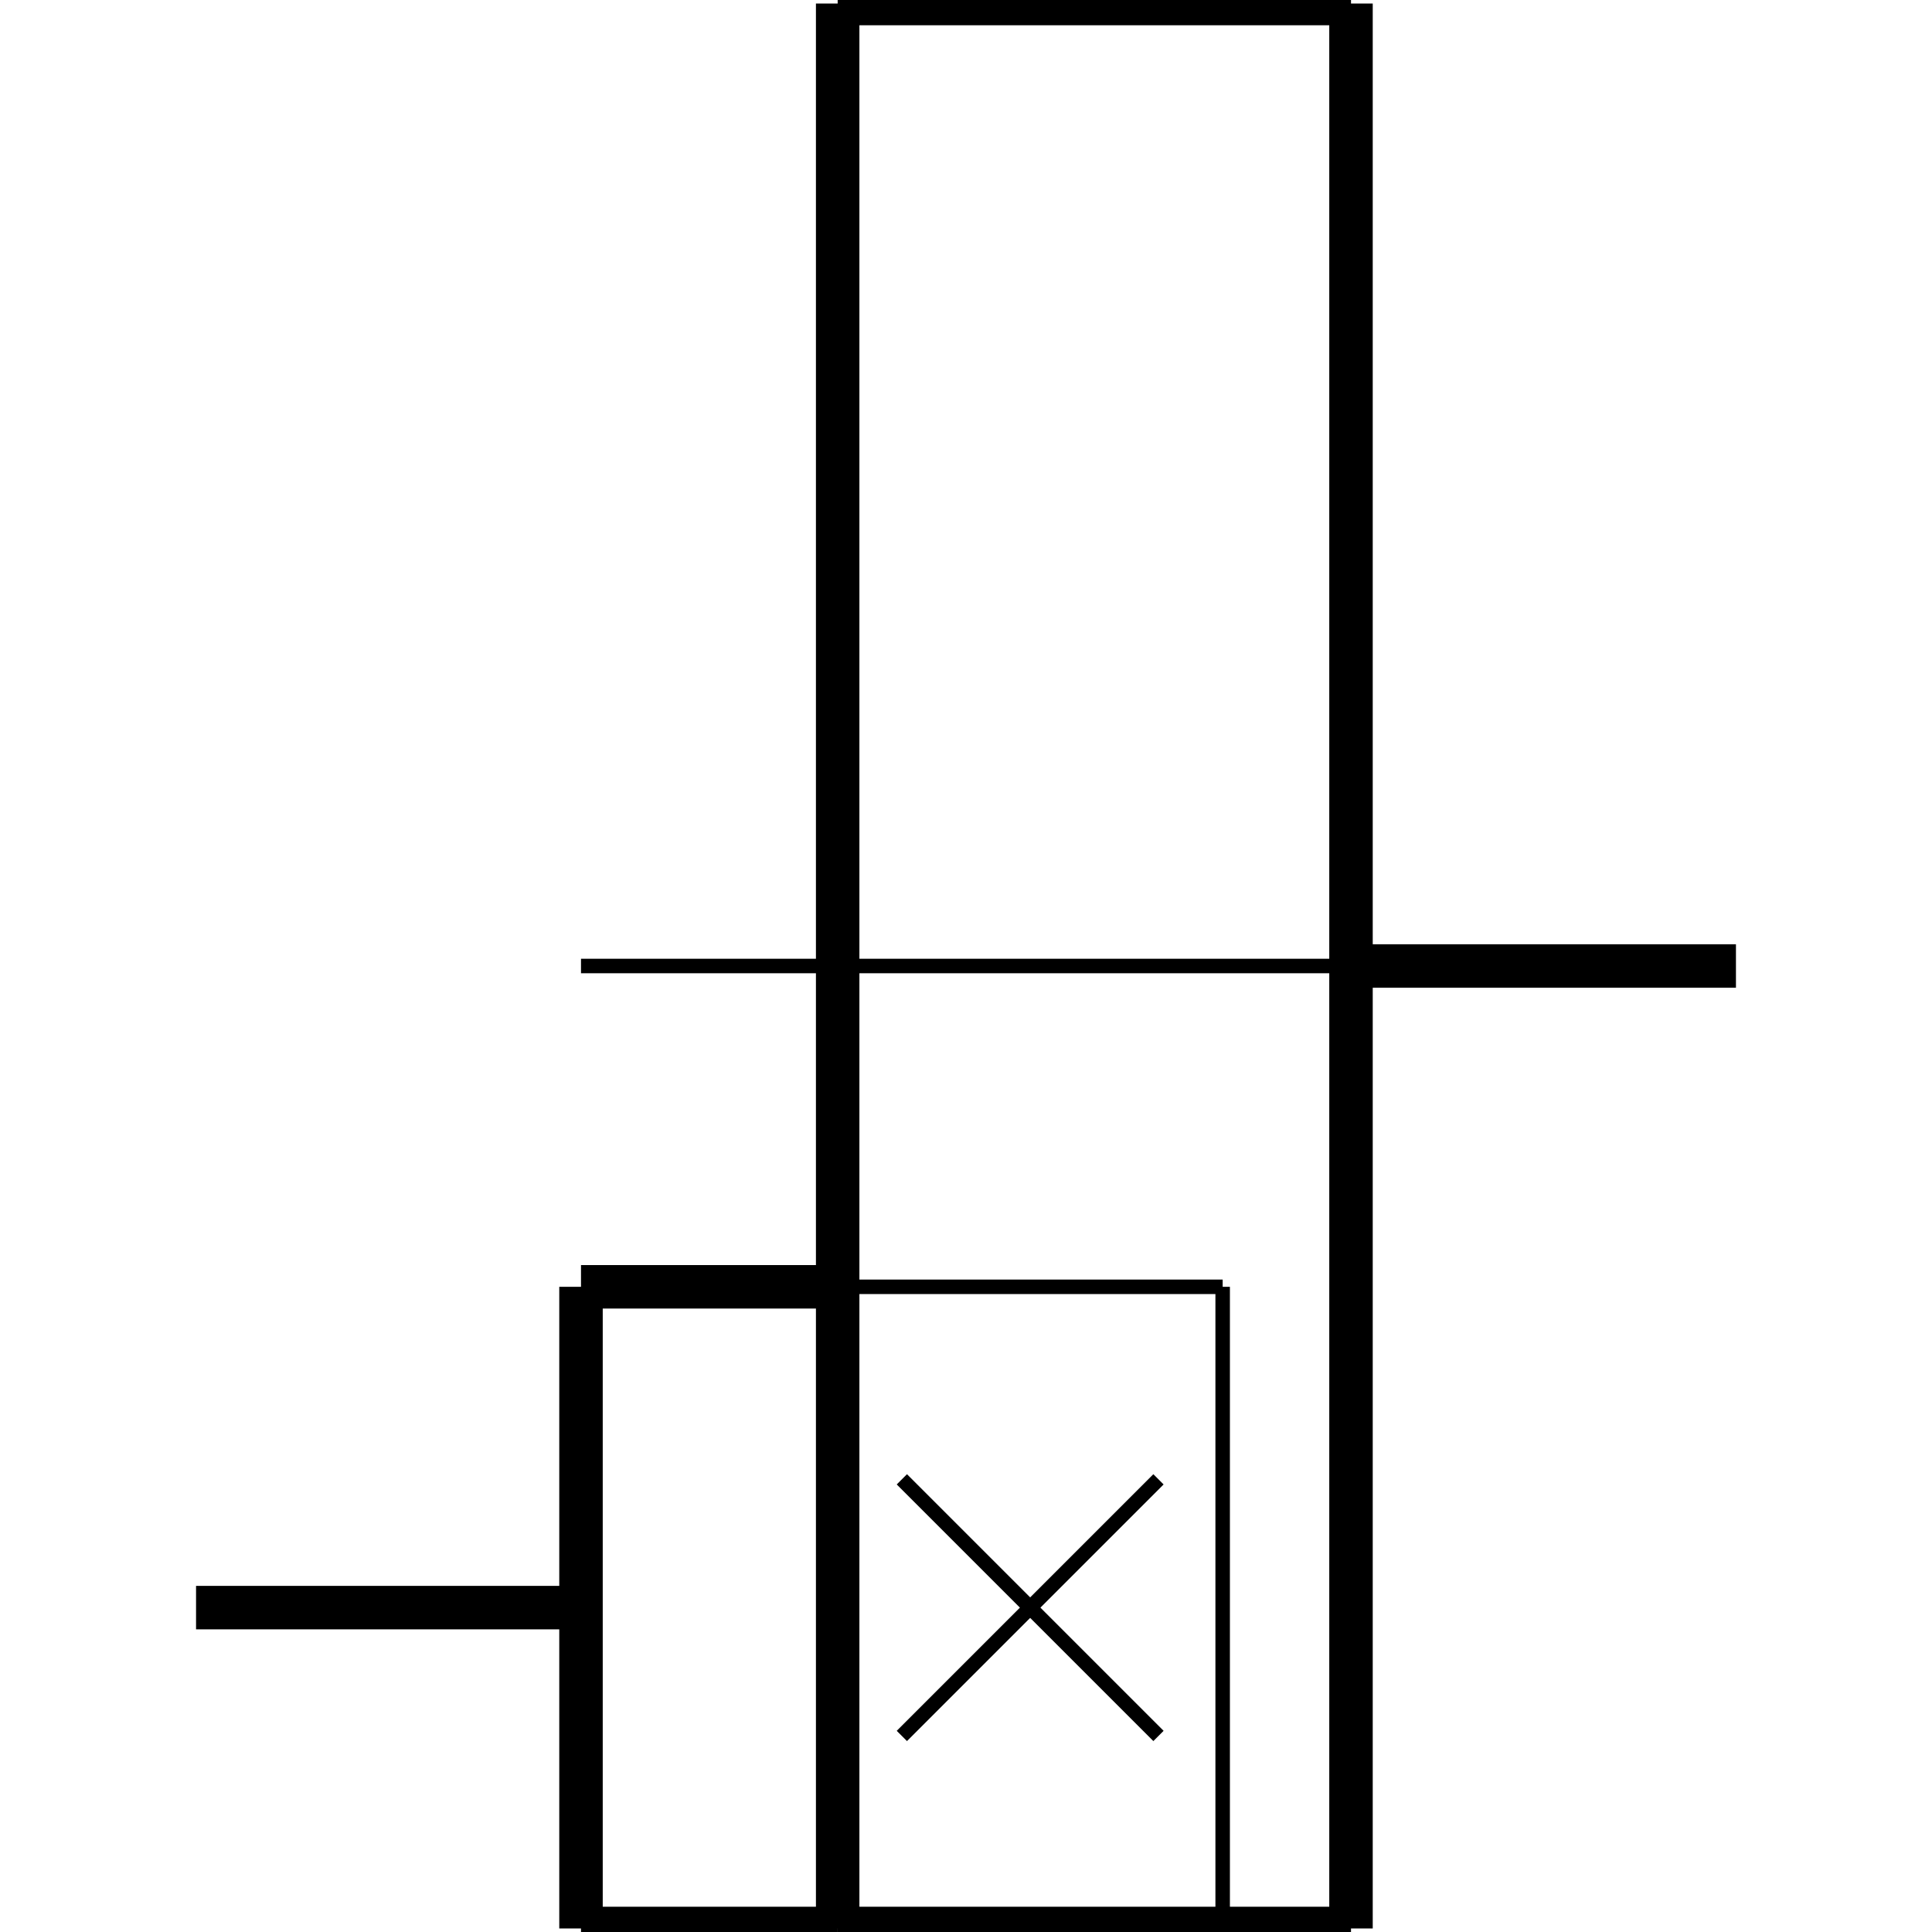 <?xml version="1.0" standalone="no"?><svg xmlns="http://www.w3.org/2000/svg" width="400.000" height="400.000" viewBox="0.0 0.0 400.000 400.000" version="1.1">
  <title>Produce by Acme CAD Converter</title>
  <desc>Produce by Acme CAD Converter</desc>
<g id="0" display="visible">
<g><path d="M173.43 0.73L173.43 399.27"
fill="none" stroke="black" stroke-width="9"/>
</g>
<g><path d="M279.71 0.73L279.71 399.27"
fill="none" stroke="black" stroke-width="9"/>
</g>
<g><path d="M279.71 0.73L173.43 0.73"
fill="none" stroke="black" stroke-width="9"/>
</g>
<g><path d="M279.71 399.27L173.43 399.27"
fill="none" stroke="black" stroke-width="9"/>
</g>
<g><path d="M279.71 200L120.29 200"
fill="none" stroke="black" stroke-width="3"/>
</g>
<g><path d="M279.71 200L359.41 200"
fill="none" stroke="black" stroke-width="9"/>
</g>
<g><path d="M120.29 266.42L173.43 266.42"
fill="none" stroke="black" stroke-width="9"/>
</g>
<g><path d="M120.29 399.27L173.43 399.27"
fill="none" stroke="black" stroke-width="9"/>
</g>
<g><path d="M120.29 266.42L120.29 399.27"
fill="none" stroke="black" stroke-width="9"/>
</g>
<g><path d="M40.59 332.84L120.29 332.84"
fill="none" stroke="black" stroke-width="9"/>
</g>
<g><path d="M173.43 266.42L253.14 266.42"
fill="none" stroke="black" stroke-width="3"/>
</g>
<g><path d="M253.14 266.42L253.14 399.27"
fill="none" stroke="black" stroke-width="3"/>
</g>
<g><path d="M186.72 306.28L213.28 332.84"
fill="none" stroke="black" stroke-width="3"/>
</g>
<g><path d="M213.28 332.84L239.85 359.41"
fill="none" stroke="black" stroke-width="3"/>
</g>
<g><path d="M239.85 306.28L186.72 359.41"
fill="none" stroke="black" stroke-width="3"/>
</g>
</g>
</svg>
